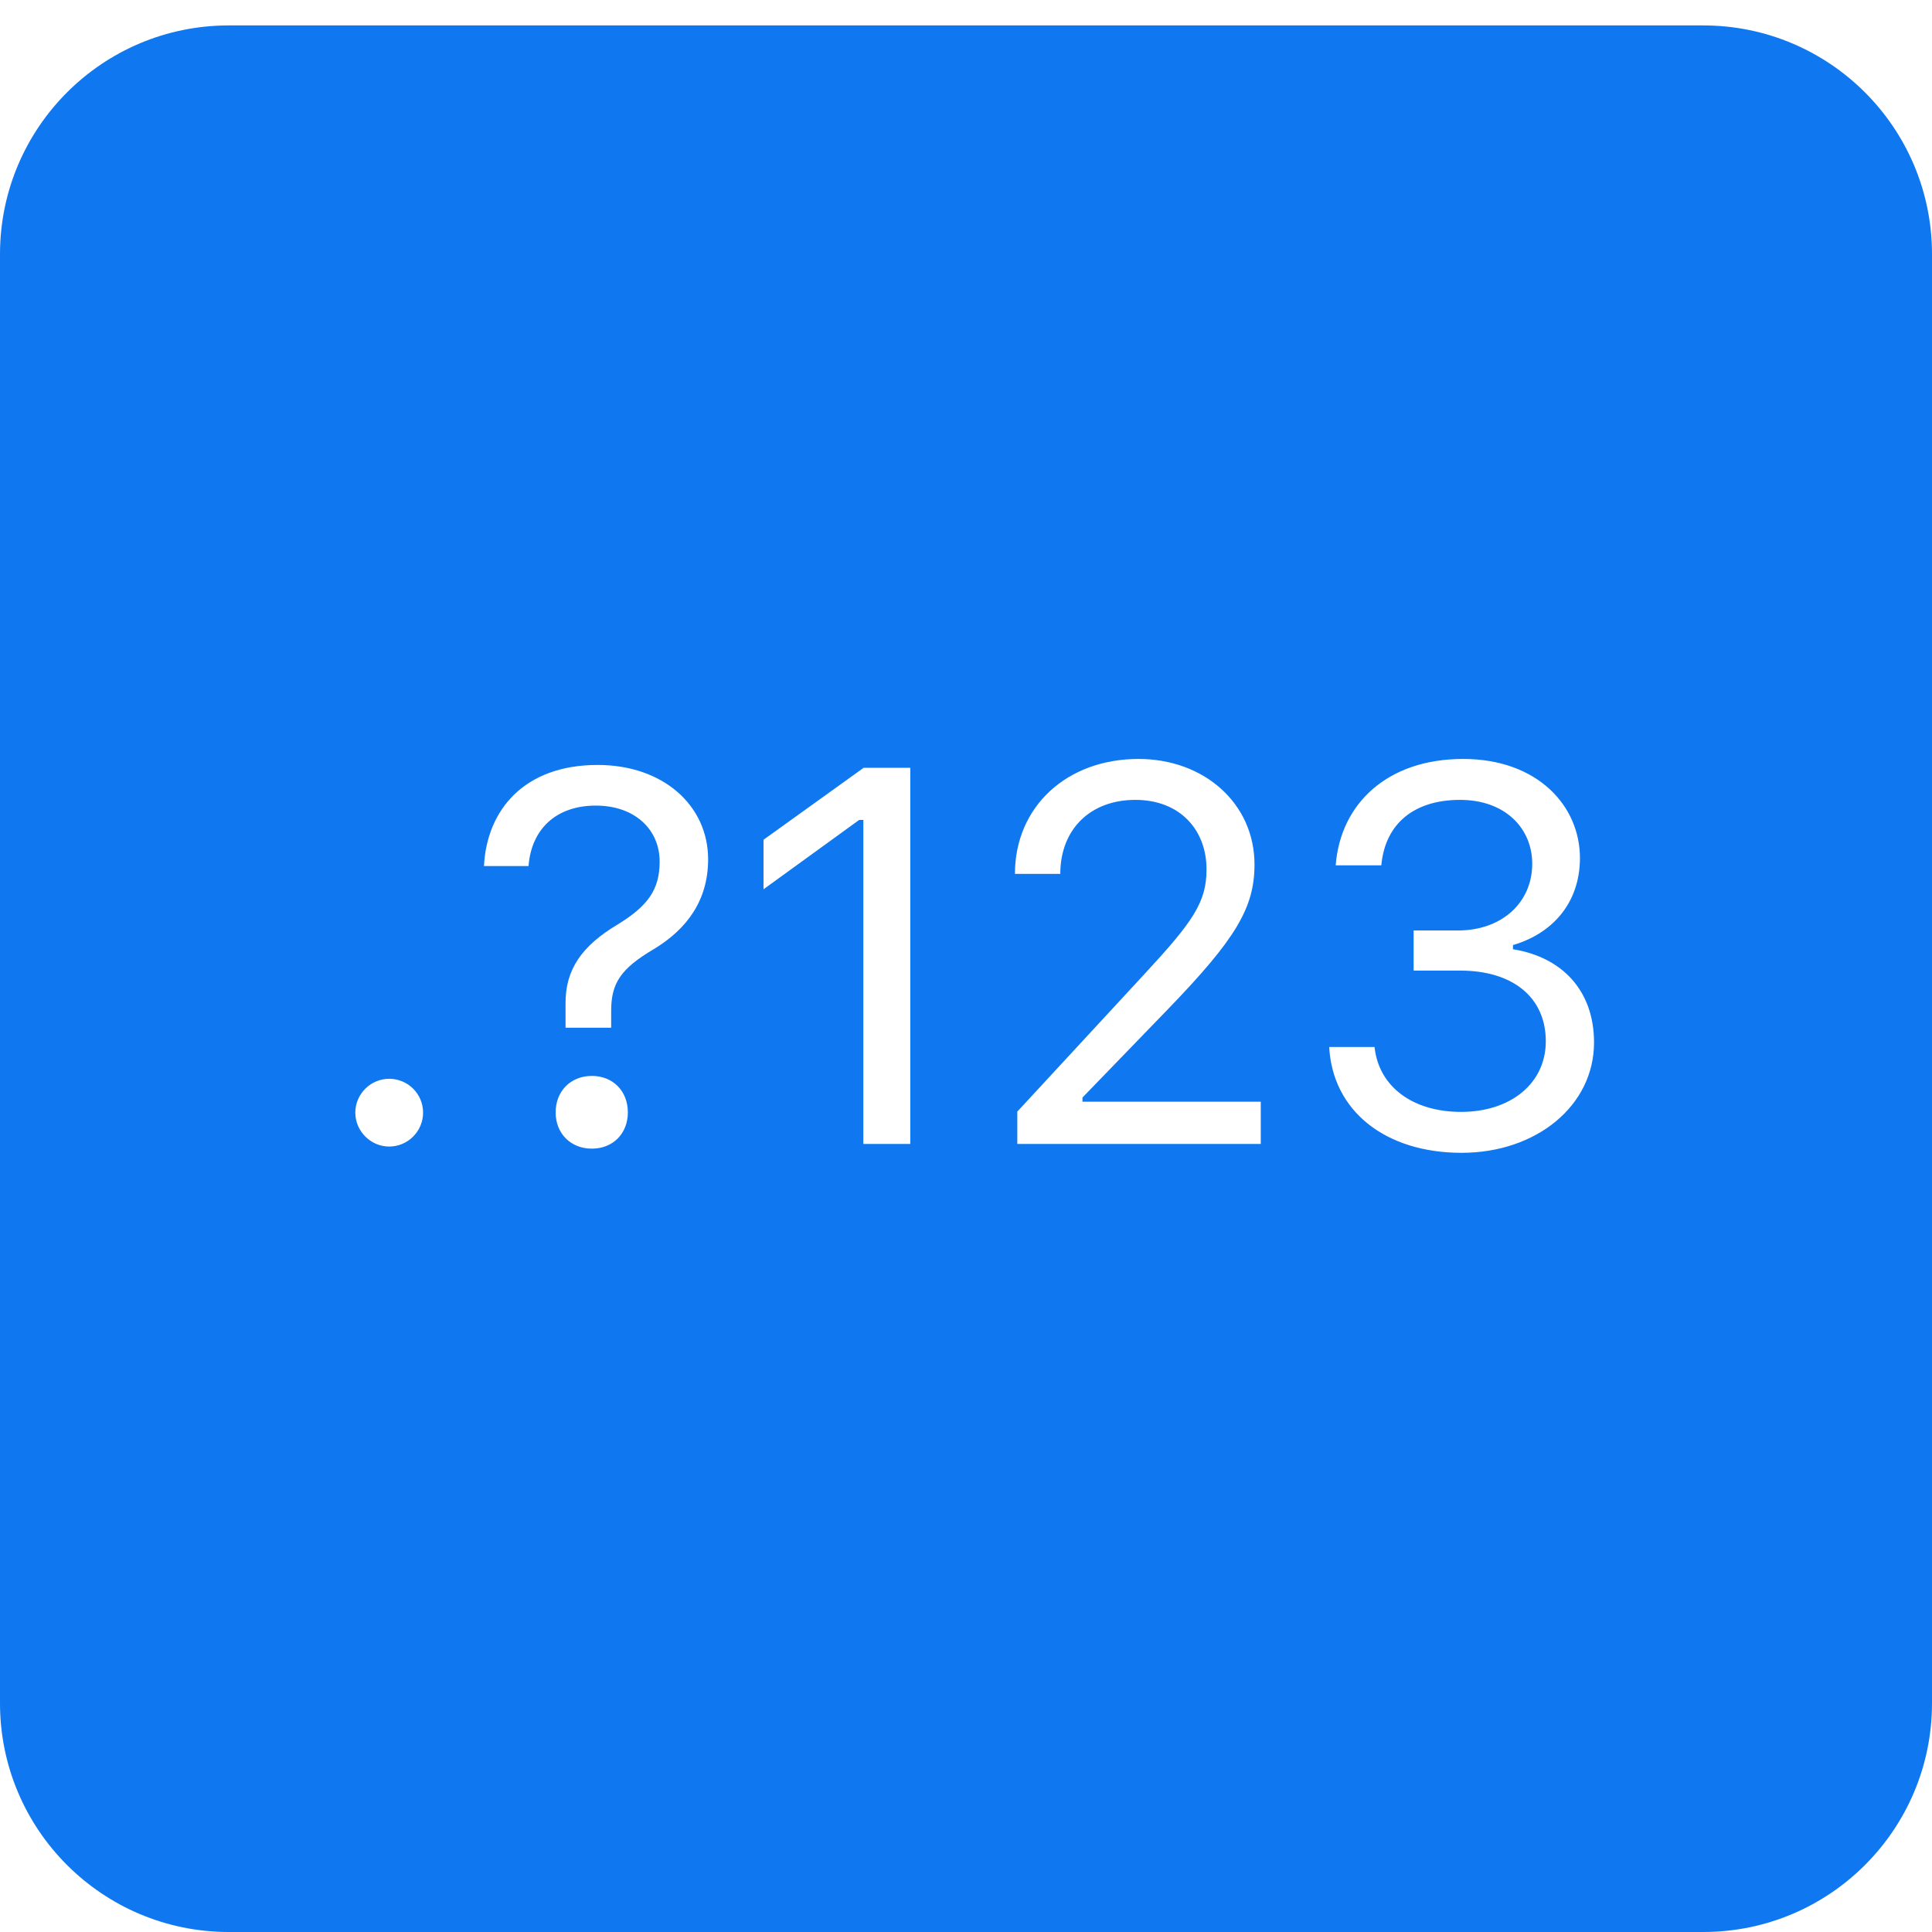 <svg width="76" height="76" viewBox="0 0 76 76" fill="none" xmlns="http://www.w3.org/2000/svg">
<g filter="url(#filter0_d)">
<path d="M0 9C0 4.029 4.029 0 9 0H67C71.971 0 76 4.029 76 9V66C76 70.971 71.971 75 67 75H9C4.029 75 0 70.971 0 66V9Z" fill="#0F77F0"/>
<path d="M15.31 44.102C16.048 44.102 16.643 43.498 16.643 42.77C16.643 42.031 16.048 41.437 15.31 41.437C14.582 41.437 13.977 42.031 13.977 42.77C13.977 43.498 14.582 44.102 15.31 44.102ZM19.038 33.069H20.791C20.904 31.603 21.888 30.69 23.437 30.69C24.964 30.69 25.949 31.623 25.949 32.895C25.949 33.992 25.487 34.638 24.298 35.366C22.893 36.207 22.237 37.13 22.247 38.483V39.427H24.042V38.76C24.042 37.684 24.411 37.109 25.713 36.34C27.025 35.551 27.856 34.413 27.856 32.803C27.856 30.69 26.092 29.091 23.508 29.091C20.627 29.091 19.15 30.855 19.038 33.069ZM23.283 44.185C24.113 44.185 24.698 43.59 24.698 42.759C24.698 41.919 24.113 41.324 23.283 41.324C22.452 41.324 21.858 41.919 21.858 42.759C21.858 43.59 22.452 44.185 23.283 44.185ZM33.962 44H35.808V29.204H33.973L30.035 32.034V33.982L33.798 31.254H33.962V44ZM39.925 33.377H41.709C41.709 31.623 42.889 30.465 44.663 30.465C46.406 30.465 47.462 31.634 47.462 33.203C47.462 34.505 46.908 35.274 45.022 37.315L40.018 42.728V44H49.595V42.339H42.581V42.175L45.944 38.699C48.61 35.94 49.349 34.71 49.349 33.008C49.349 30.608 47.37 28.855 44.786 28.855C41.956 28.855 39.925 30.742 39.925 33.377ZM55.609 37.181H57.444C59.526 37.181 60.808 38.248 60.808 39.96C60.808 41.621 59.423 42.739 57.475 42.739C55.568 42.739 54.235 41.744 54.071 40.185H52.287C52.42 42.698 54.491 44.349 57.495 44.349C60.438 44.349 62.705 42.493 62.705 40.011C62.705 37.95 61.433 36.648 59.516 36.34V36.176C61.033 35.735 62.141 34.556 62.151 32.772C62.161 30.701 60.479 28.855 57.557 28.855C54.563 28.855 52.727 30.629 52.543 33.039H54.337C54.491 31.377 55.65 30.465 57.434 30.465C59.218 30.465 60.274 31.593 60.274 32.977C60.274 34.515 59.064 35.602 57.362 35.602H55.609V37.181Z" fill="white"/>
</g>
<defs>
<filter id="filter0_d" x="0" y="0" width="76" height="76" filterUnits="userSpaceOnUse" color-interpolation-filters="sRGB">
<feFlood flood-opacity="0" result="BackgroundImageFix"/>
<feColorMatrix in="SourceAlpha" type="matrix" values="0 0 0 0 0 0 0 0 0 0 0 0 0 0 0 0 0 0 127 0" result="hardAlpha"/>
<feOffset dy="1"/>
<feColorMatrix type="matrix" values="0 0 0 0 0 0 0 0 0 0 0 0 0 0 0 0 0 0 0.3 0"/>
<feBlend mode="normal" in2="BackgroundImageFix" result="effect1_dropShadow"/>
<feBlend mode="normal" in="SourceGraphic" in2="effect1_dropShadow" result="shape"/>
</filter>
</defs>
</svg>
